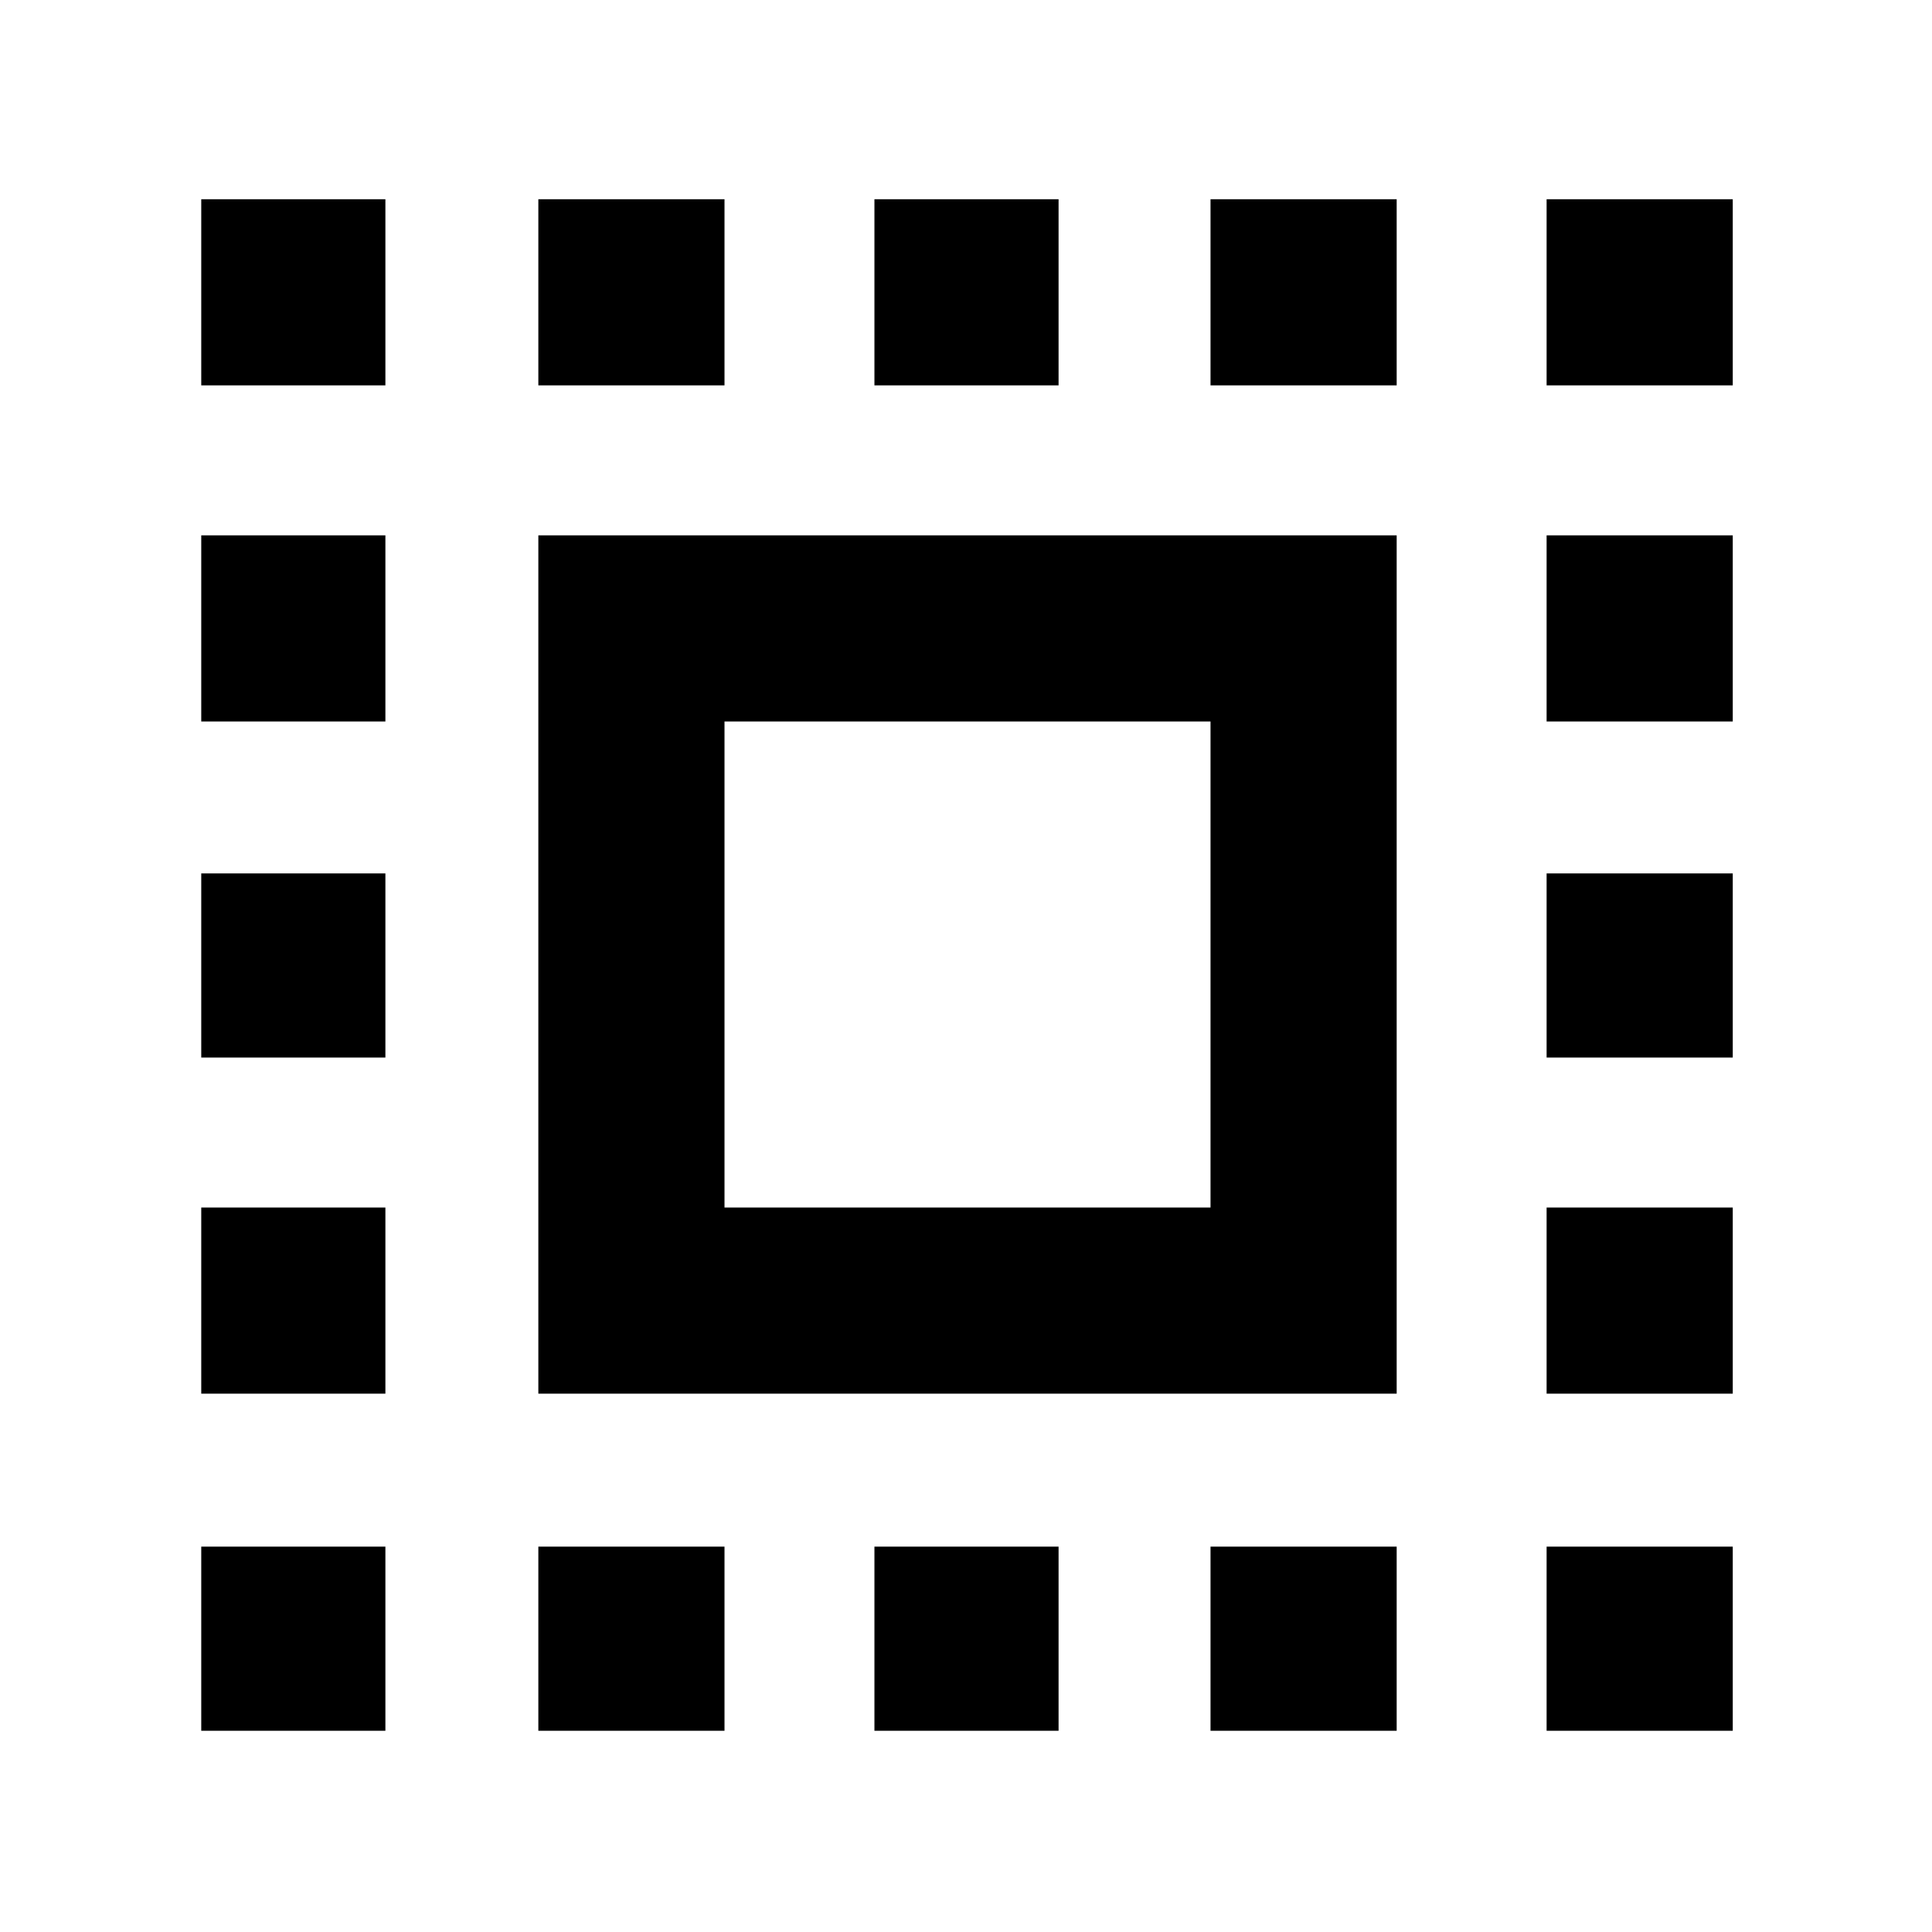 <svg xmlns="http://www.w3.org/2000/svg" height="48" viewBox="0 -960 960 960" width="48"><path d="M267.5-267.5V-694H694v426.5H267.5ZM360-360h241.5v-241.5H360V-360Zm-92.5 260v-91.5H360v91.5h-92.5ZM100-768.5V-861h91.5v92.5H100Zm167.5 0V-861H360v92.5h-92.5Zm167 668.5v-91.5H526v91.5h-91.5Zm0-668.5V-861H526v92.5h-91.5Zm167 0V-861H694v92.5h-92.5Zm0 668.5v-91.5H694v91.5h-92.5Zm167-668.5V-861H861v92.5h-92.5ZM100-100v-91.5h91.5v91.5H100Zm0-167.5V-360h91.5v92.5H100Zm0-167V-526h91.5v91.5H100Zm0-167V-694h91.5v92.5H100ZM768.5-100v-91.5H861v91.5h-92.5Zm0-167.5V-360H861v92.5h-92.5Zm0-167V-526H861v91.5h-92.5Zm0-167V-694H861v92.5h-92.5Z"/></svg>